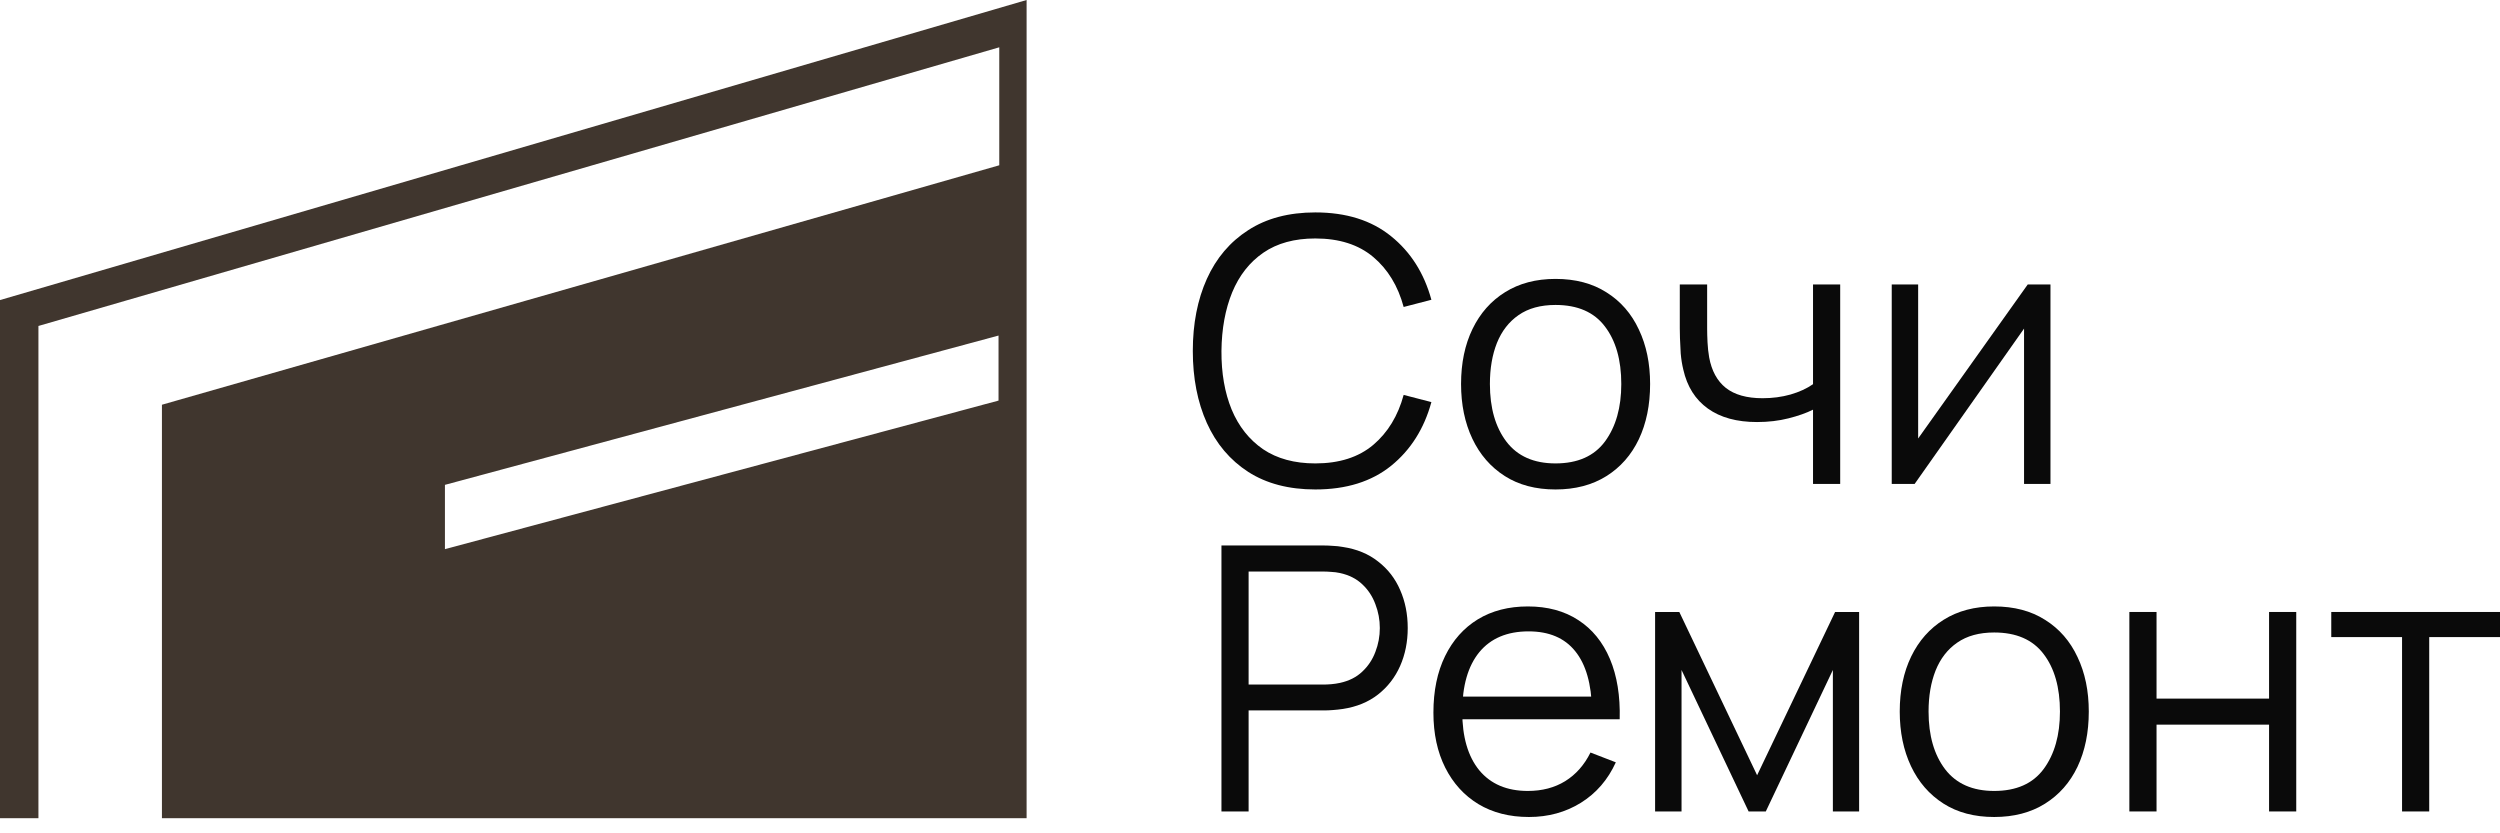 <svg width="153" height="51" viewBox="0 0 153 51" fill="none" xmlns="http://www.w3.org/2000/svg">
<g id="Group 75">
<g id="&#208;&#161;&#208;&#190;&#209;&#135;&#208;&#184; &#208;&#160;&#208;&#181;&#208;&#188;&#208;&#190;&#208;&#189;&#209;&#130;">
<path d="M80.498 29.955C78.877 29.955 77.509 29.597 76.393 28.881C75.277 28.158 74.433 27.16 73.859 25.886C73.287 24.612 73 23.143 73 21.478C73 19.812 73.287 18.343 73.859 17.069C74.433 15.796 75.277 14.801 76.393 14.085C77.509 13.362 78.877 13 80.498 13C82.391 13 83.936 13.486 85.135 14.458C86.334 15.423 87.156 16.719 87.601 18.346L85.904 18.787C85.557 17.499 84.935 16.478 84.038 15.724C83.141 14.971 81.961 14.594 80.498 14.594C79.224 14.594 78.165 14.884 77.32 15.464C76.476 16.044 75.839 16.855 75.409 17.894C74.987 18.927 74.768 20.121 74.753 21.478C74.745 22.834 74.953 24.028 75.375 25.061C75.805 26.093 76.446 26.903 77.298 27.491C78.157 28.071 79.224 28.361 80.498 28.361C81.961 28.361 83.141 27.985 84.038 27.231C84.935 26.47 85.557 25.449 85.904 24.168L87.601 24.609C87.156 26.236 86.334 27.536 85.135 28.508C83.936 29.473 82.391 29.955 80.498 29.955Z" fill="#0A0A0A"/>
<path d="M95.197 29.955C93.983 29.955 92.946 29.68 92.086 29.13C91.227 28.58 90.567 27.819 90.107 26.847C89.647 25.875 89.417 24.759 89.417 23.501C89.417 22.22 89.651 21.097 90.118 20.133C90.586 19.168 91.249 18.418 92.109 17.883C92.976 17.34 94.005 17.069 95.197 17.069C96.418 17.069 97.458 17.344 98.318 17.894C99.185 18.437 99.845 19.194 100.297 20.166C100.757 21.131 100.987 22.242 100.987 23.501C100.987 24.782 100.757 25.909 100.297 26.881C99.837 27.845 99.174 28.599 98.307 29.141C97.439 29.684 96.403 29.955 95.197 29.955ZM95.197 28.361C96.554 28.361 97.564 27.913 98.227 27.016C98.891 26.112 99.223 24.94 99.223 23.501C99.223 22.024 98.887 20.848 98.216 19.974C97.553 19.1 96.546 18.663 95.197 18.663C94.284 18.663 93.53 18.87 92.935 19.285C92.347 19.692 91.905 20.261 91.611 20.992C91.325 21.715 91.182 22.551 91.182 23.501C91.182 24.97 91.521 26.15 92.2 27.039C92.878 27.921 93.877 28.361 95.197 28.361Z" fill="#0A0A0A"/>
<path d="M110.957 29.616V25.072C110.55 25.276 110.049 25.453 109.453 25.603C108.858 25.754 108.217 25.829 107.531 25.829C106.294 25.829 105.291 25.554 104.522 25.004C103.753 24.454 103.252 23.659 103.018 22.619C102.943 22.31 102.89 21.983 102.86 21.636C102.837 21.289 102.822 20.977 102.814 20.698C102.807 20.419 102.803 20.219 102.803 20.099V17.408H104.477V20.099C104.477 20.347 104.485 20.63 104.5 20.946C104.515 21.263 104.549 21.572 104.601 21.873C104.752 22.695 105.091 23.316 105.619 23.738C106.155 24.16 106.905 24.371 107.87 24.371C108.473 24.371 109.042 24.296 109.578 24.145C110.12 23.987 110.58 23.776 110.957 23.512V17.408H112.62V29.616H110.957Z" fill="#0A0A0A"/>
<path d="M125.489 17.408V29.616H123.872V20.11L117.176 29.616H115.774V17.408H117.391V26.835L124.098 17.408H125.489Z" fill="#0A0A0A"/>
<path d="M74.753 49.661V33.384H81.041C81.199 33.384 81.377 33.391 81.573 33.407C81.776 33.414 81.98 33.437 82.183 33.474C83.035 33.602 83.755 33.9 84.343 34.367C84.939 34.827 85.388 35.407 85.689 36.108C85.998 36.809 86.153 37.585 86.153 38.437C86.153 39.281 85.998 40.053 85.689 40.754C85.38 41.455 84.928 42.039 84.332 42.506C83.744 42.965 83.028 43.259 82.183 43.388C81.98 43.418 81.776 43.44 81.573 43.455C81.377 43.47 81.199 43.478 81.041 43.478H76.415V49.661H74.753ZM76.415 41.895H80.996C81.132 41.895 81.29 41.888 81.471 41.873C81.652 41.858 81.829 41.831 82.002 41.794C82.56 41.673 83.016 41.443 83.371 41.104C83.733 40.765 84 40.362 84.174 39.895C84.355 39.428 84.445 38.941 84.445 38.437C84.445 37.932 84.355 37.446 84.174 36.978C84 36.504 83.733 36.097 83.371 35.758C83.016 35.419 82.56 35.189 82.002 35.068C81.829 35.03 81.652 35.008 81.471 35C81.29 34.985 81.132 34.978 80.996 34.978H76.415V41.895Z" fill="#0A0A0A"/>
<path d="M93.572 50C92.381 50 91.348 49.736 90.474 49.209C89.606 48.681 88.932 47.939 88.449 46.982C87.967 46.025 87.725 44.902 87.725 43.614C87.725 42.28 87.963 41.127 88.438 40.155C88.913 39.183 89.58 38.433 90.44 37.905C91.307 37.378 92.328 37.114 93.504 37.114C94.711 37.114 95.74 37.393 96.592 37.95C97.444 38.501 98.089 39.292 98.526 40.324C98.963 41.357 99.163 42.589 99.125 44.02H97.429V43.433C97.399 41.85 97.056 40.656 96.4 39.849C95.751 39.043 94.801 38.64 93.55 38.64C92.238 38.64 91.231 39.066 90.53 39.917C89.836 40.769 89.49 41.982 89.49 43.557C89.49 45.094 89.836 46.289 90.53 47.14C91.231 47.984 92.223 48.406 93.504 48.406C94.379 48.406 95.141 48.206 95.789 47.807C96.445 47.4 96.961 46.816 97.338 46.055L98.888 46.654C98.405 47.717 97.693 48.542 96.75 49.13C95.815 49.71 94.756 50 93.572 50ZM88.901 44.02V42.63H98.232V44.02H88.901Z" fill="#0A0A0A"/>
<path d="M101.292 49.661V37.453H102.774L107.535 47.445L112.308 37.453H113.778V49.661H112.172V41.002L108.067 49.661H107.015L102.91 41.002V49.661H101.292Z" fill="#0A0A0A"/>
<path d="M122.043 50C120.829 50 119.793 49.725 118.933 49.175C118.074 48.625 117.414 47.864 116.954 46.892C116.494 45.919 116.264 44.804 116.264 43.546C116.264 42.265 116.498 41.142 116.965 40.177C117.433 39.213 118.096 38.463 118.956 37.928C119.823 37.385 120.852 37.114 122.043 37.114C123.265 37.114 124.305 37.389 125.165 37.939C126.032 38.482 126.691 39.239 127.144 40.211C127.604 41.176 127.834 42.287 127.834 43.546C127.834 44.827 127.604 45.953 127.144 46.925C126.684 47.89 126.02 48.644 125.153 49.186C124.286 49.729 123.25 50 122.043 50ZM122.043 48.406C123.4 48.406 124.411 47.958 125.074 47.061C125.738 46.157 126.069 44.985 126.069 43.546C126.069 42.069 125.734 40.893 125.063 40.019C124.399 39.145 123.393 38.708 122.043 38.708C121.131 38.708 120.377 38.915 119.781 39.33C119.193 39.736 118.752 40.305 118.458 41.036C118.172 41.76 118.028 42.596 118.028 43.546C118.028 45.015 118.368 46.194 119.046 47.084C119.725 47.965 120.724 48.406 122.043 48.406Z" fill="#0A0A0A"/>
<path d="M130.317 49.661V37.453H131.98V42.755H138.867V37.453H140.53V49.661H138.867V44.348H131.98V49.661H130.317Z" fill="#0A0A0A"/>
<path d="M147.006 49.661V38.99H142.674V37.453H153V38.99H148.668V49.661H147.006Z" fill="#0A0A0A"/>
</g>
<path id="Exclude" fill-rule="evenodd" clip-rule="evenodd" d="M0 18.364V50.073H62.828V25.036V0L0 18.364ZM27.23 29.673L61.11 20.536V24.516L27.23 33.608V29.673ZM2.352 50.073H9.91V24.77L61.155 10.115V2.895L2.352 19.949V50.073Z" fill="#40362E"/>
</g>
</svg>
